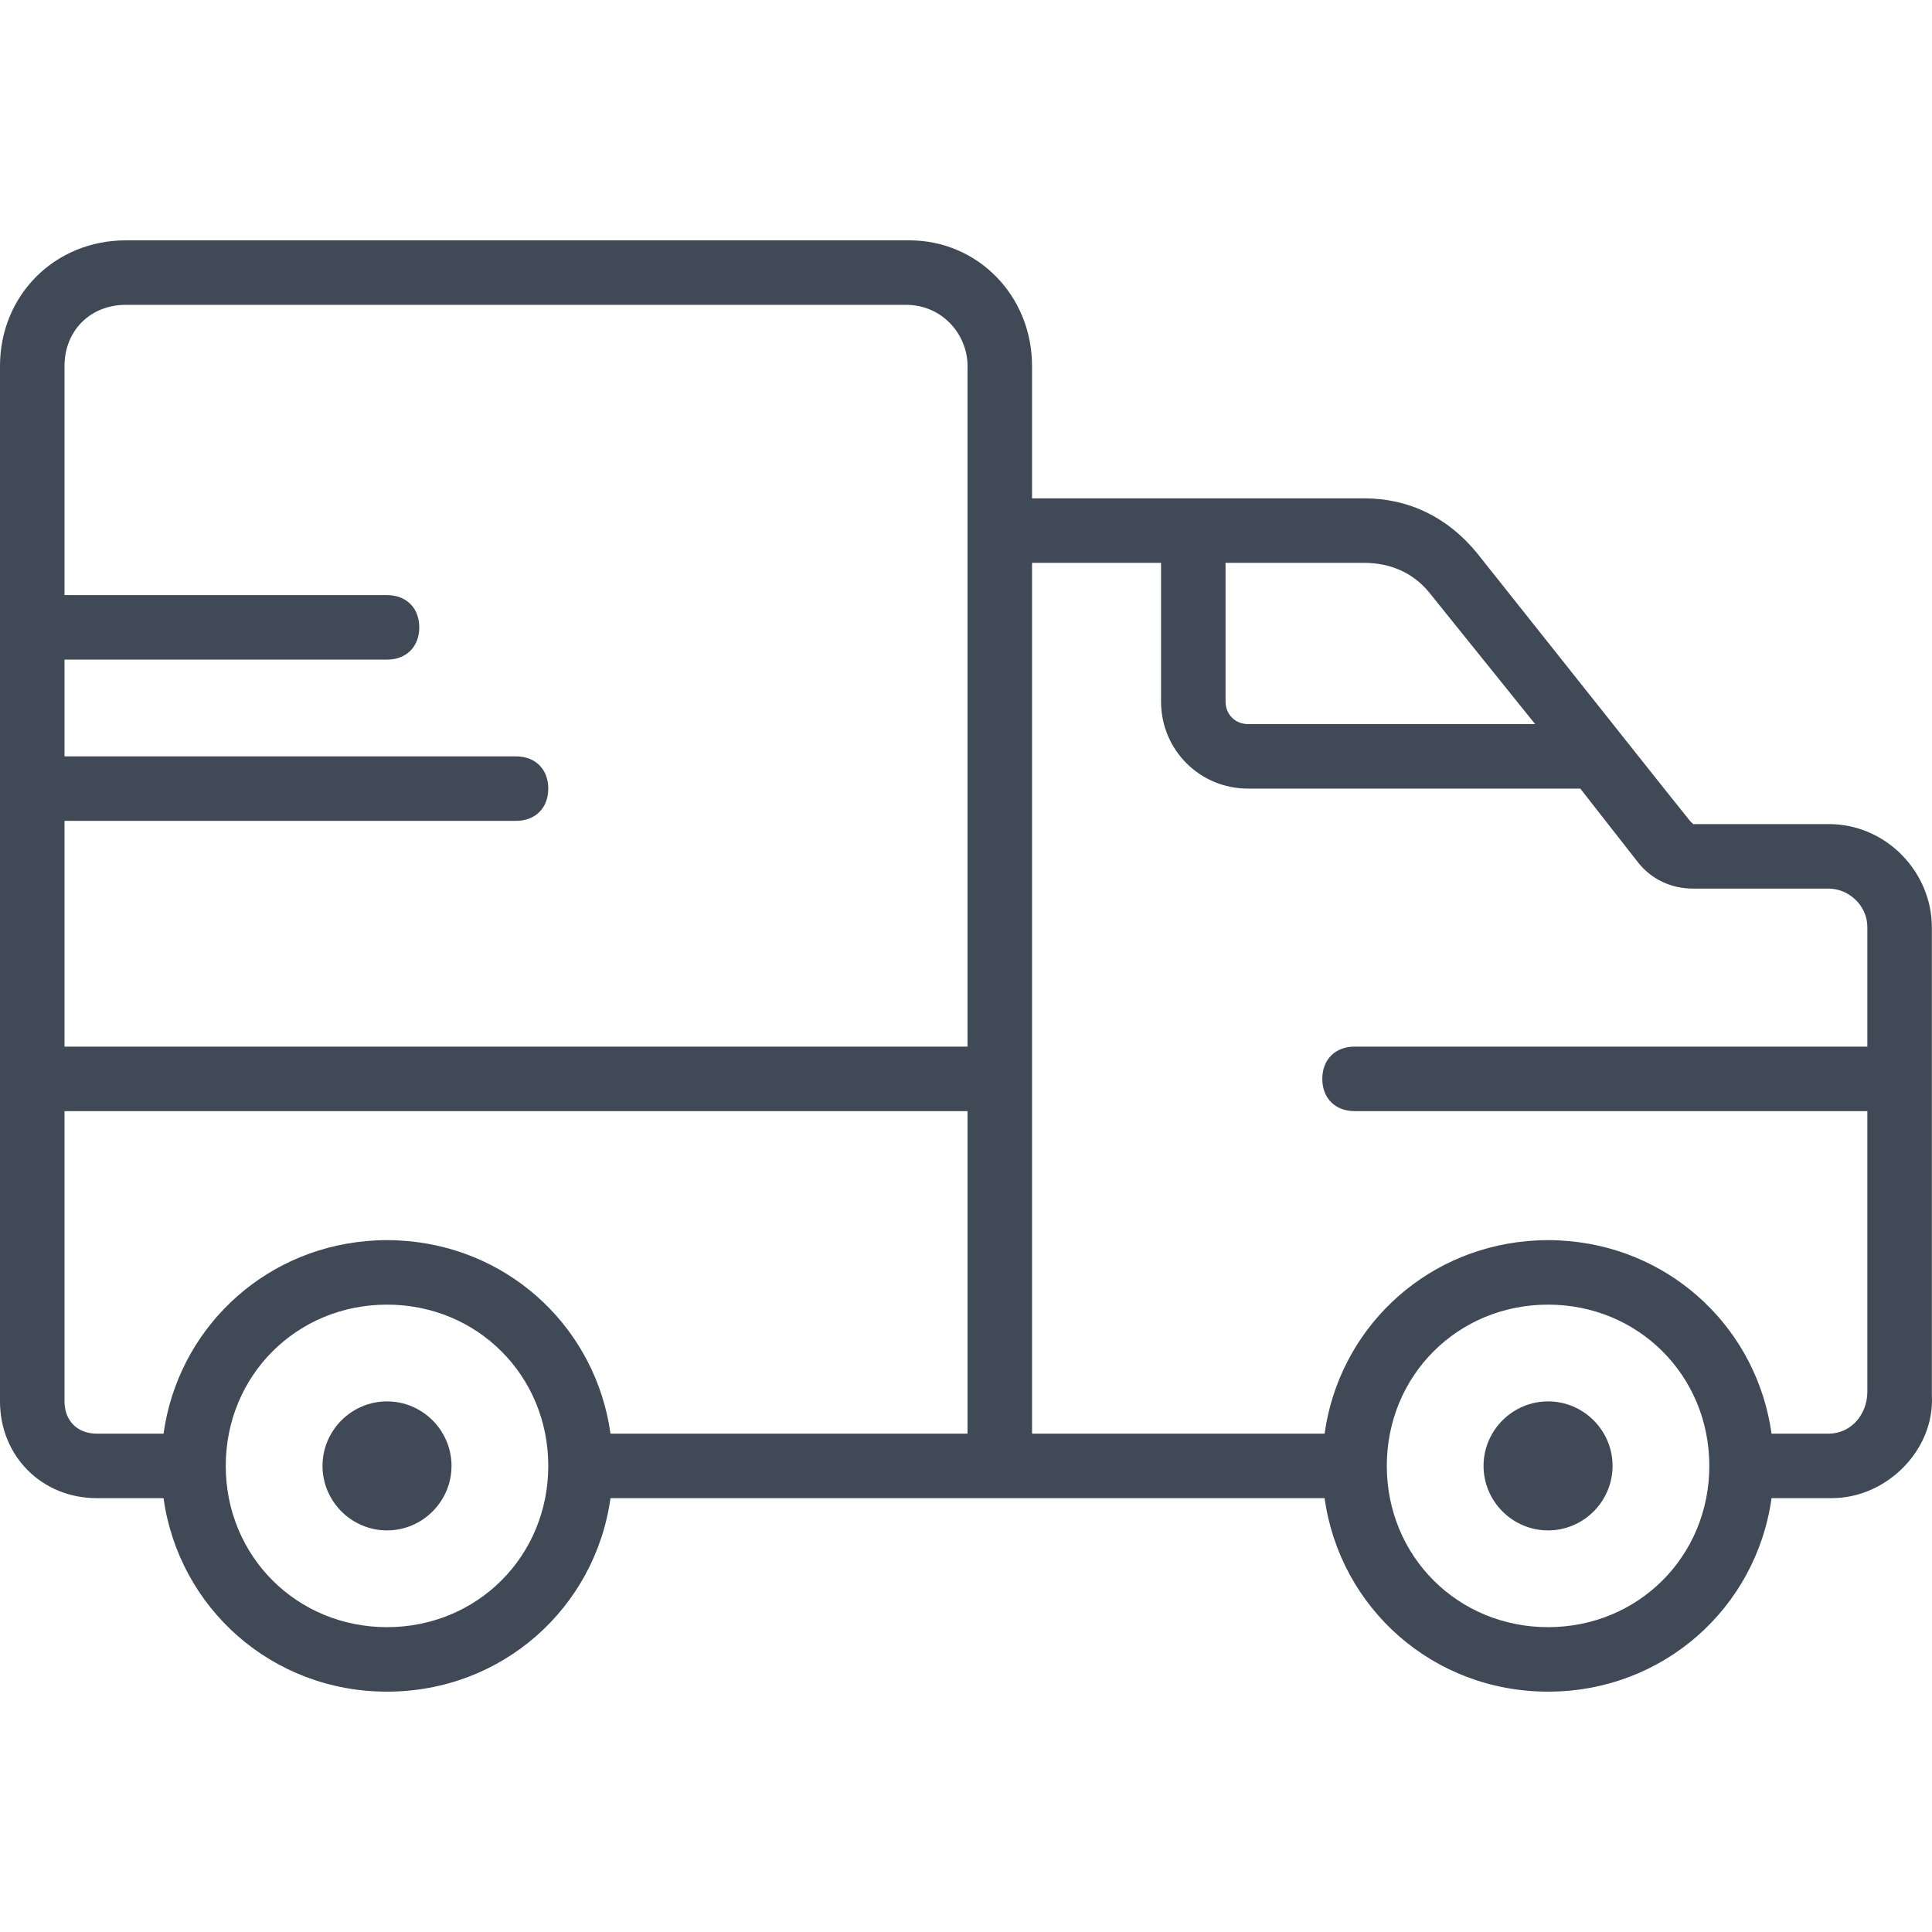 <?xml version="1.0" encoding="iso-8859-1"?>
<!-- Uploaded to: SVG Repo, www.svgrepo.com, Generator: SVG Repo Mixer Tools -->
<svg fill="#404956" height="40" width="40" version="1.1" id="Layer_1" xmlns="http://www.w3.org/2000/svg" xmlns:xlink="http://www.w3.org/1999/xlink" 
	 viewBox="0 0 511.187 511.187" xml:space="preserve">
<g transform="translate(1 1)">
	<g>
		<g>
			<path d="M101.4,369.794c-9.387,0-17.067,7.68-17.067,17.067s7.68,17.067,17.067,17.067c9.387,0,17.067-7.68,17.067-17.067
				S110.787,369.794,101.4,369.794z"/>
			<path d="M408.6,369.794c-9.387,0-17.067,7.68-17.067,17.067s7.68,17.067,17.067,17.067s17.067-7.68,17.067-17.067
				S417.987,369.794,408.6,369.794z"/>
			<path d="M510.147,368.087V244.354c0-14.507-11.947-27.307-27.307-27.307H447l-0.853-0.853l-6.827-8.533h0l-49.493-62.293
				c-7.68-9.387-17.92-14.507-29.867-14.507H306.2h-34.133V95.873c0-18.773-14.507-33.28-32.427-33.28H32.28
				C13.507,62.594-1,77.1-1,95.873v180.053v17.067v76.8c0,14.507,11.093,25.6,25.6,25.6h17.669
				c4.075,29.155,28.753,51.2,59.131,51.2c30.378,0,55.056-22.045,59.131-51.2H255h17.067h77.403
				c4.075,29.155,28.753,51.2,59.131,51.2s55.056-22.045,59.131-51.2h15.963C498.2,395.394,511,382.594,510.147,368.087z
				 M359.96,147.927c6.827,0,12.8,2.56,17.067,7.68l28.16,34.987h-1.707h0h-74.24c-3.413,0-5.973-2.56-5.973-5.973v-36.693H359.96z
				 M16.067,216.194h119.467c5.12,0,8.533-3.413,8.533-8.533s-3.413-8.533-8.533-8.533H16.067v-25.6H101.4
				c5.12,0,8.533-3.413,8.533-8.533c0-5.12-3.413-8.533-8.533-8.533H16.067V95.873c0-9.387,6.827-16.213,16.213-16.213h206.507
				c9.387,0,16.213,7.68,16.213,16.213v34.987v145.067H16.067V216.194z M101.4,429.527c-23.893,0-42.667-18.773-42.667-42.667
				s18.773-42.667,42.667-42.667c23.893,0,42.667,18.773,42.667,42.667S125.293,429.527,101.4,429.527z M255,378.327h-94.469
				c-3.821-27.339-25.761-48.416-53.528-50.936c-0.203-0.019-0.409-0.029-0.613-0.046c-0.699-0.056-1.397-0.114-2.103-0.147
				c-0.957-0.046-1.919-0.072-2.887-0.072s-1.93,0.026-2.887,0.072c-0.706,0.033-1.404,0.09-2.103,0.147
				c-0.204,0.017-0.41,0.027-0.613,0.046c-27.767,2.52-49.707,23.597-53.528,50.936H24.6c-5.12,0-8.533-3.413-8.533-8.533v-76.8H255
				V378.327z M408.6,429.527c-23.893,0-42.667-18.773-42.667-42.667s18.773-42.667,42.667-42.667
				c23.893,0,42.667,18.773,42.667,42.667S432.493,429.527,408.6,429.527z M482.84,378.327h-15.109
				c-3.821-27.339-25.761-48.416-53.528-50.936c-0.203-0.019-0.409-0.029-0.613-0.046c-0.699-0.056-1.397-0.114-2.103-0.147
				c-0.957-0.046-1.919-0.072-2.887-0.072s-1.93,0.026-2.887,0.072c-0.706,0.033-1.404,0.09-2.103,0.147
				c-0.204,0.017-0.41,0.027-0.613,0.046c-27.767,2.52-49.707,23.597-53.528,50.936h-77.403v-85.333v-17.067v-128H306.2v36.693
				c0,12.8,10.24,23.04,23.04,23.04h87.893h0l15.36,19.627c3.413,4.267,8.533,6.827,14.507,6.827h35.84
				c5.12,0,10.24,4.267,10.24,10.24v31.573H357.4c-5.12,0-8.533,3.413-8.533,8.533c0,5.12,3.413,8.533,8.533,8.533h135.68v74.24
				C493.08,373.207,488.813,378.327,482.84,378.327z"/>
		</g>
	</g>
</g>
</svg>